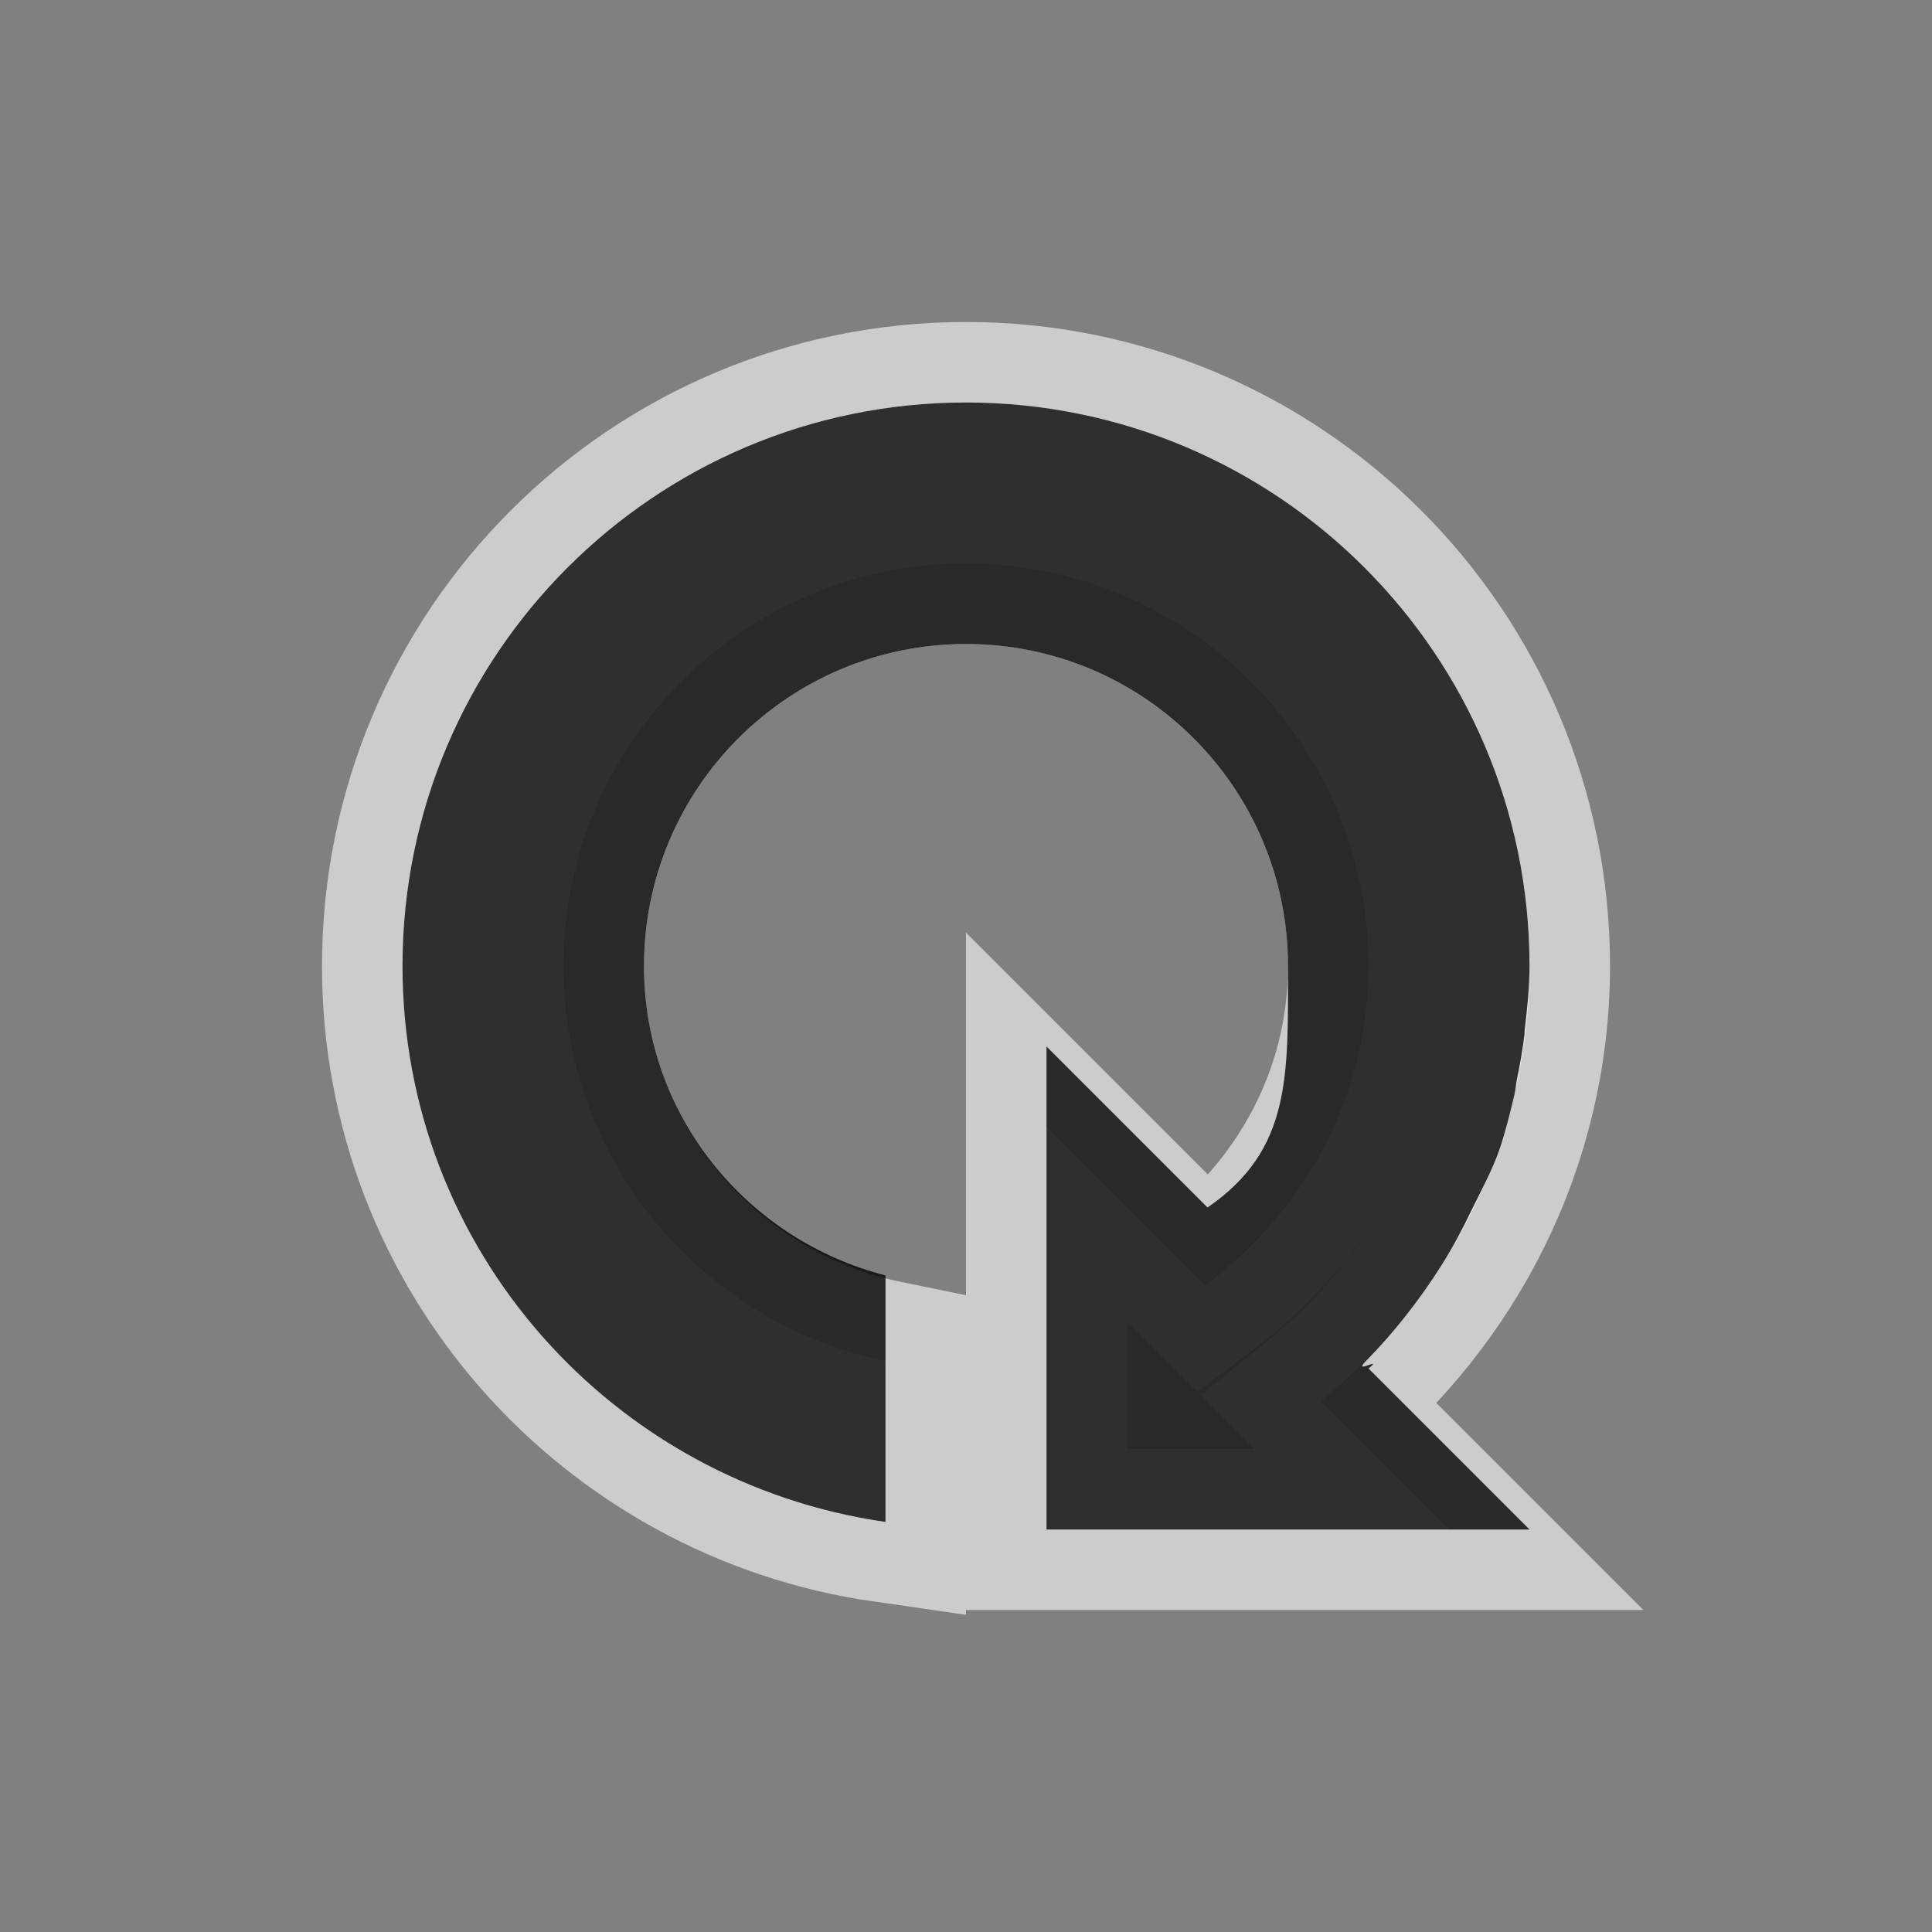 <svg xmlns="http://www.w3.org/2000/svg" viewBox="0 0 24 24" xmlns:xlink="http://www.w3.org/1999/xlink">
<rect x="0" y="0" width="24" height="24" fill="#808080" stroke="none"/>
<path style="opacity:.6;fill:#fff;stroke:#fff;stroke-width:2" d="m 12,5 c -3.866,0 -7,3.134 -7,7 0,3.525 2.61,6.419 6,6.906 l 0,-2 C 8.722,16.44 7,14.416 7,12 7,9.239 9.239,7 12,7 c 2.761,0 5,2.239 5,5 0,1.639 -0.81,3.061 -2.031,3.969 L 13,14 l 0,5 5,0 -1.594,-1.594 C 17.974,16.121 19,14.187 19,12 19,8.134 15.866,5 12,5 z"/>
<path style="opacity:.8" d="m 12,5 c -3.866,0 -7,3.134 -7,7 0,3.525 2.61,6.419 6,6.906 l 0,-2 0,-1.062 C 9.276,15.399 8,13.863 8,12 8,9.791 9.791,8 12,8 c 2.209,0 4,1.791 4,4 0,1.365 0.044,2.282 -1,3 l -2,-2 0,6 6,0 -2,-2 c 0.196,-0.16 -0.208,0.087 -0.031,-0.094 0.349,-0.355 0.67,-0.764 0.938,-1.188 0.141,-0.223 0.26,-0.449 0.375,-0.688 0.123,-0.25 0.251,-0.485 0.344,-0.75 0.074,-0.219 0.135,-0.46 0.188,-0.688 0.014,-0.061 0.018,-0.126 0.031,-0.188 0.038,-0.184 0.071,-0.373 0.094,-0.562 0.001,-0.01 -0.001,-0.021 0,-0.031 C 18.969,12.548 19,12.273 19,12 19,8.134 15.866,5 12,5 z"/>
</svg>
